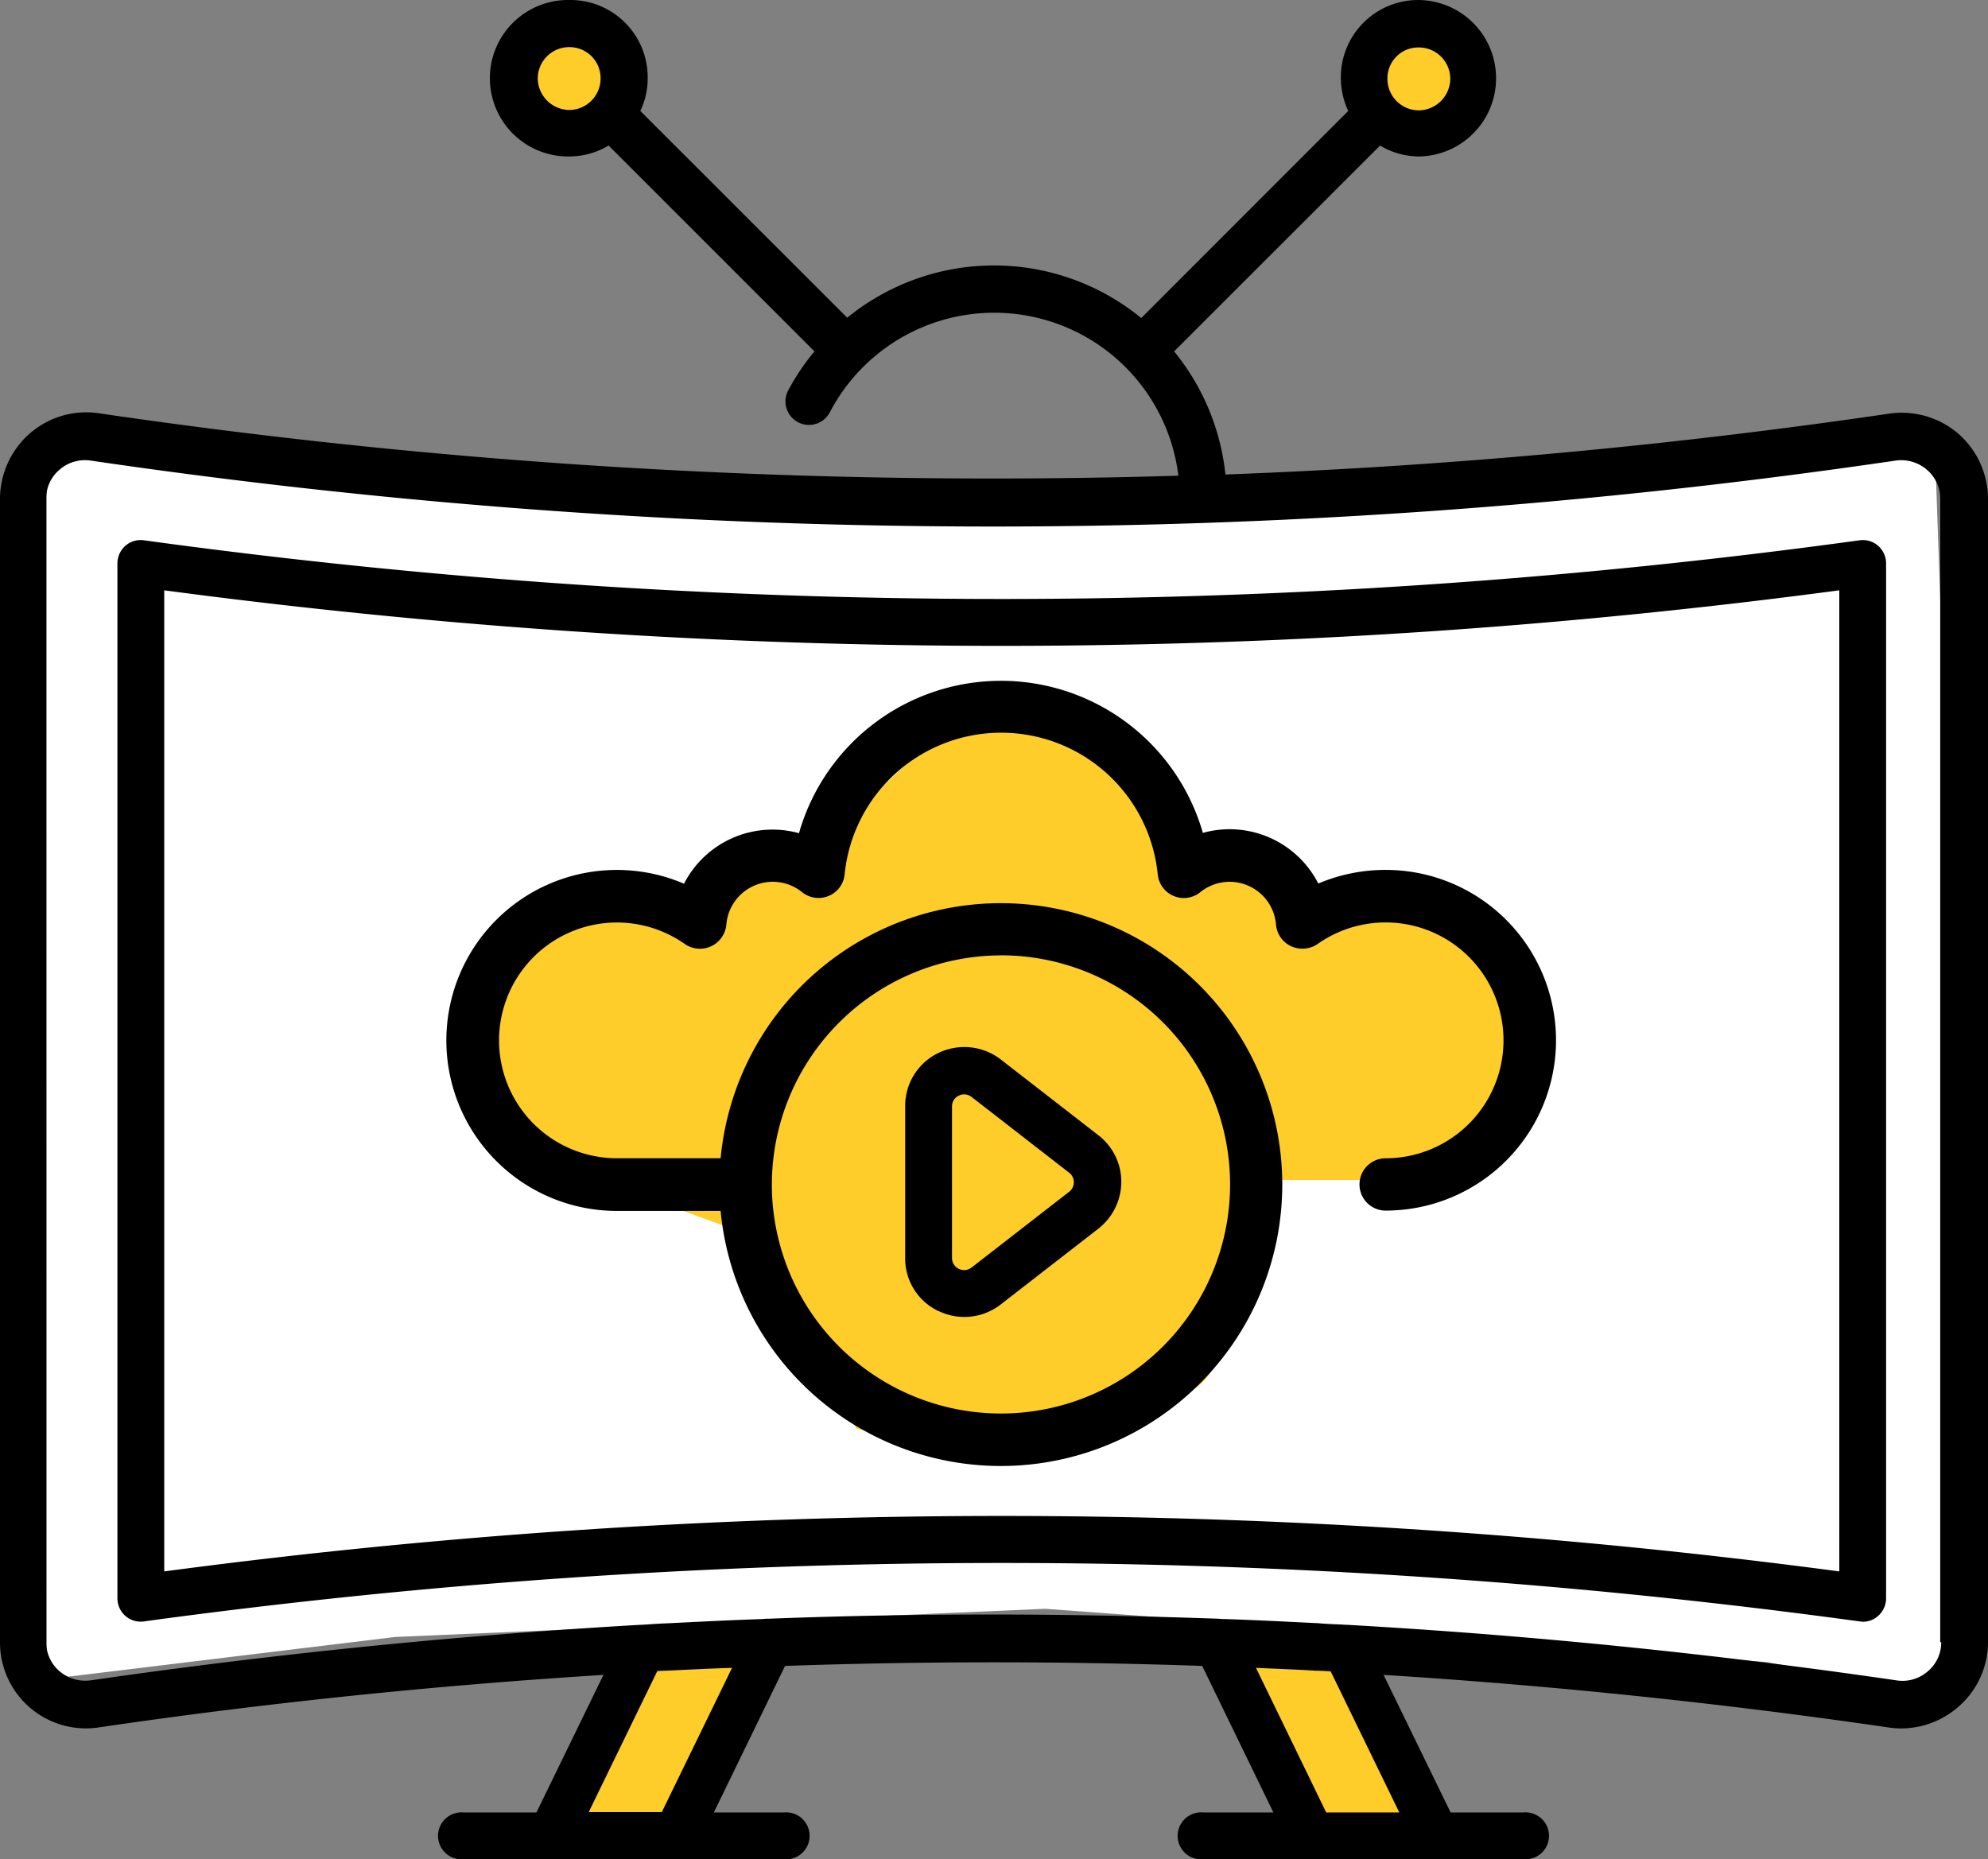 <svg id="Component_61_2" data-name="Component 61 – 2" xmlns="http://www.w3.org/2000/svg" width="84.659" height="79.184" viewBox="0 0 84.659 79.184">
  <rect x="0" y="0" width="84.659" height="79.184" fill="#808080" stroke="none"/>
  <g id="Ellipse_464" data-name="Ellipse 464" transform="translate(22 1.184)" fill="#fecd2a" stroke="#fecd2a" stroke-width="1">
    <circle cx="2" cy="2" r="2" stroke="none"/>
    <circle cx="2" cy="2" r="1.5" fill="none"/>
  </g>
  <g id="Ellipse_465" data-name="Ellipse 465" transform="translate(58 1.184)" fill="#fecd2a" stroke="#fecd2a" stroke-width="1">
    <circle cx="2" cy="2" r="2" stroke="none"/>
    <circle cx="2" cy="2" r="1.5" fill="none"/>
  </g>
  <path id="Path_107765" data-name="Path 107765" d="M630.774,382.191l2.771-6.4h5.438l-3.43,6.4Z" transform="translate(-606.229 -304.816)" fill="#fecd2a"/>
  <path id="Path_107766" data-name="Path 107766" d="M638.983,382.191l-2.771-6.4h-5.438l3.43,6.4Z" transform="translate(-579.229 -304.816)" fill="#fecd2a"/>
  <path id="Path_107764" data-name="Path 107764" d="M608.217,324.2l39.021,2.7,41.4-2.7.779,22.166v30.713l-7.99-1.48-30.688-2.266-27.688,1.2-14.829,1.8Z" transform="translate(-606.229 -304.816)" fill="#fff"/>
  <path id="Path_107763" data-name="Path 107763" d="M629.234,337.371l11.173,4.028,4.518,8.24a32.2,32.2,0,0,0,7.333.616,14.581,14.581,0,0,0,7.025-2.3c1.245-.788.944-2.015,1.6-3.331a18.853,18.853,0,0,0,1.673-5.58h7.992l3.656-8.635a7.536,7.536,0,0,0-3.656-2.425c-2.45-.788-6.79-.985-11.268-2.956-2.65-3.014-4.559-5.54-8.5-5.864-2.683-.221-7.312,6.959-10.381,6.959-2.426,0-.321,3.136-2.664,2.207a7.706,7.706,0,0,0-5.829.409C627.88,330.238,629.234,337.371,629.234,337.371Z" transform="translate(-608.448 -288.791)" fill="#fecd2a"/>
  <g id="ott" transform="translate(-2 -4)">
    <path id="Path_107740" data-name="Path 107740" d="M85.4,22.475a3.7,3.7,0,0,0-2.936-.86,262.494,262.494,0,0,1-28.279,2.594A9.921,9.921,0,0,0,52,18.966L60.77,10.2a3.281,3.281,0,0,0,1.666.464,3.332,3.332,0,0,0,0-6.663A3.293,3.293,0,0,0,59.1,7.332a3.36,3.36,0,0,0,.314,1.393L50.6,17.545a9.895,9.895,0,0,0-12.521-.014L29.268,8.725a3.2,3.2,0,0,0,.314-1.393A3.293,3.293,0,0,0,26.251,4a3.332,3.332,0,1,0,0,6.663,3.281,3.281,0,0,0,1.666-.464l8.766,8.766a9.874,9.874,0,0,0-1.12,1.666,1,1,0,0,0,1.775.929,7.9,7.9,0,0,1,14.843,2.7A261.888,261.888,0,0,1,6.206,21.6a3.655,3.655,0,0,0-2.936.86A3.714,3.714,0,0,0,2,25.247V73.953a3.659,3.659,0,0,0,4.192,3.618c7.141-1.051,14.324-1.789,21.506-2.239L24.844,81.19H21.731a1,1,0,1,0,0,1.994H35.4a1,1,0,1,0,0-1.994h-3l3.031-6.24q8.889-.307,17.765,0l3.031,6.24h-3a1,1,0,1,0,0,1.994H66.887a1,1,0,1,0,0-1.994H63.774L60.92,75.332q10.774.676,21.506,2.239a3.5,3.5,0,0,0,.533.041,3.707,3.707,0,0,0,2.4-.888,3.647,3.647,0,0,0,1.3-2.786V25.247A3.7,3.7,0,0,0,85.4,22.475ZM24.9,7.345a1.34,1.34,0,0,1,1.338-1.338,1.323,1.323,0,0,1,1.338,1.338,1.34,1.34,0,0,1-1.338,1.338A1.358,1.358,0,0,1,24.9,7.345ZM62.422,6.021A1.34,1.34,0,0,1,63.76,7.359,1.358,1.358,0,0,1,62.422,8.7a1.34,1.34,0,0,1-1.338-1.338A1.315,1.315,0,0,1,62.422,6.021ZM30.183,81.176H27.07l2.922-6.008c.218-.014.423-.014.642-.027.847-.041,1.693-.082,2.54-.109Zm28.484-5.994,2.922,6.008H58.476l-2.99-6.158c.847.041,1.707.068,2.553.123C58.257,75.155,58.449,75.168,58.667,75.182Zm26-1.243a1.6,1.6,0,0,1-.574,1.243,1.635,1.635,0,0,1-1.338.382Q71.1,73.864,59.377,73.2h-.014c-.1,0-.191-.014-.287-.014-.314-.014-.628-.027-.942-.055-1.393-.068-2.731-.137-4-.178a1.325,1.325,0,0,1-.232-.014h-.027c-3.182-.109-6.363-.178-9.558-.178s-6.363.055-9.558.178H34.73a1.325,1.325,0,0,0-.232.014c-1.27.041-2.608.109-4,.178-.314.014-.628.027-.942.055-.1,0-.191.014-.287.014h-.014q-11.716.676-23.377,2.362a1.684,1.684,0,0,1-1.338-.382,1.623,1.623,0,0,1-.573-1.243V25.247A1.6,1.6,0,0,1,4.54,24a1.649,1.649,0,0,1,1.338-.382,264.39,264.39,0,0,0,76.835,0A1.684,1.684,0,0,1,84.051,24a1.623,1.623,0,0,1,.573,1.243V73.939Z" transform="translate(0)"/>
    <path id="Path_107741" data-name="Path 107741" d="M79.606,20.533a268.211,268.211,0,0,1-73.053,0,.984.984,0,0,0-.792.232,1,1,0,0,0-.341.751V65.593a1,1,0,0,0,.341.751.984.984,0,0,0,.792.232,269.3,269.3,0,0,1,73.053,0c.041,0,.1.014.137.014a.954.954,0,0,0,.655-.246,1,1,0,0,0,.341-.751V21.516a1,1,0,0,0-.341-.751.984.984,0,0,0-.792-.232Zm-.86,43.914a270.429,270.429,0,0,0-71.332,0V22.663a270.042,270.042,0,0,0,71.332,0Z" transform="translate(1.58 6.478)"/>
    <path id="Path_107742" data-name="Path 107742" d="M32.549,32.914a4.234,4.234,0,0,0-4.9,2.151A7.261,7.261,0,1,0,24.783,49h4.425a11.985,11.985,0,1,0,0-2.243H24.783a5.02,5.02,0,1,1,2.9-9.124,1.13,1.13,0,0,0,1.77-.839,1.983,1.983,0,0,1,3.219-1.373,1.121,1.121,0,0,0,1.129.168,1.109,1.109,0,0,0,.687-.915,6.7,6.7,0,0,1,13.335,0,1.116,1.116,0,0,0,1.816.748,1.983,1.983,0,0,1,3.219,1.373,1.124,1.124,0,0,0,.641.931,1.15,1.15,0,0,0,1.129-.092,5.022,5.022,0,1,1,2.9,9.124,1.114,1.114,0,1,0,0,2.228,7.255,7.255,0,1,0,0-14.51,7.355,7.355,0,0,0-2.868.58A4.242,4.242,0,0,0,49.744,32.9a8.945,8.945,0,0,0-17.2.015Zm8.59,5.2a9.757,9.757,0,1,1-9.75,9.765A9.774,9.774,0,0,1,41.139,38.117Z" transform="translate(3.48 6.572)"/>
    <path id="Path_107743" data-name="Path 107743" d="M31.637,47.507a2.519,2.519,0,0,0,2.663-.273l4.151-3.223a2.536,2.536,0,0,0,.983-1.994,2.5,2.5,0,0,0-.983-1.994L34.3,36.8a2.54,2.54,0,0,0-2.663-.273A2.5,2.5,0,0,0,30.23,38.8v6.431a2.477,2.477,0,0,0,1.406,2.28Zm.587-8.7a.5.5,0,0,1,.287-.464.482.482,0,0,1,.232-.055.515.515,0,0,1,.314.109l4.151,3.223a.512.512,0,0,1,0,.819l-4.151,3.223a.516.516,0,0,1-.833-.41Z" transform="translate(10.317 12.321)"/>
  </g>
</svg>
